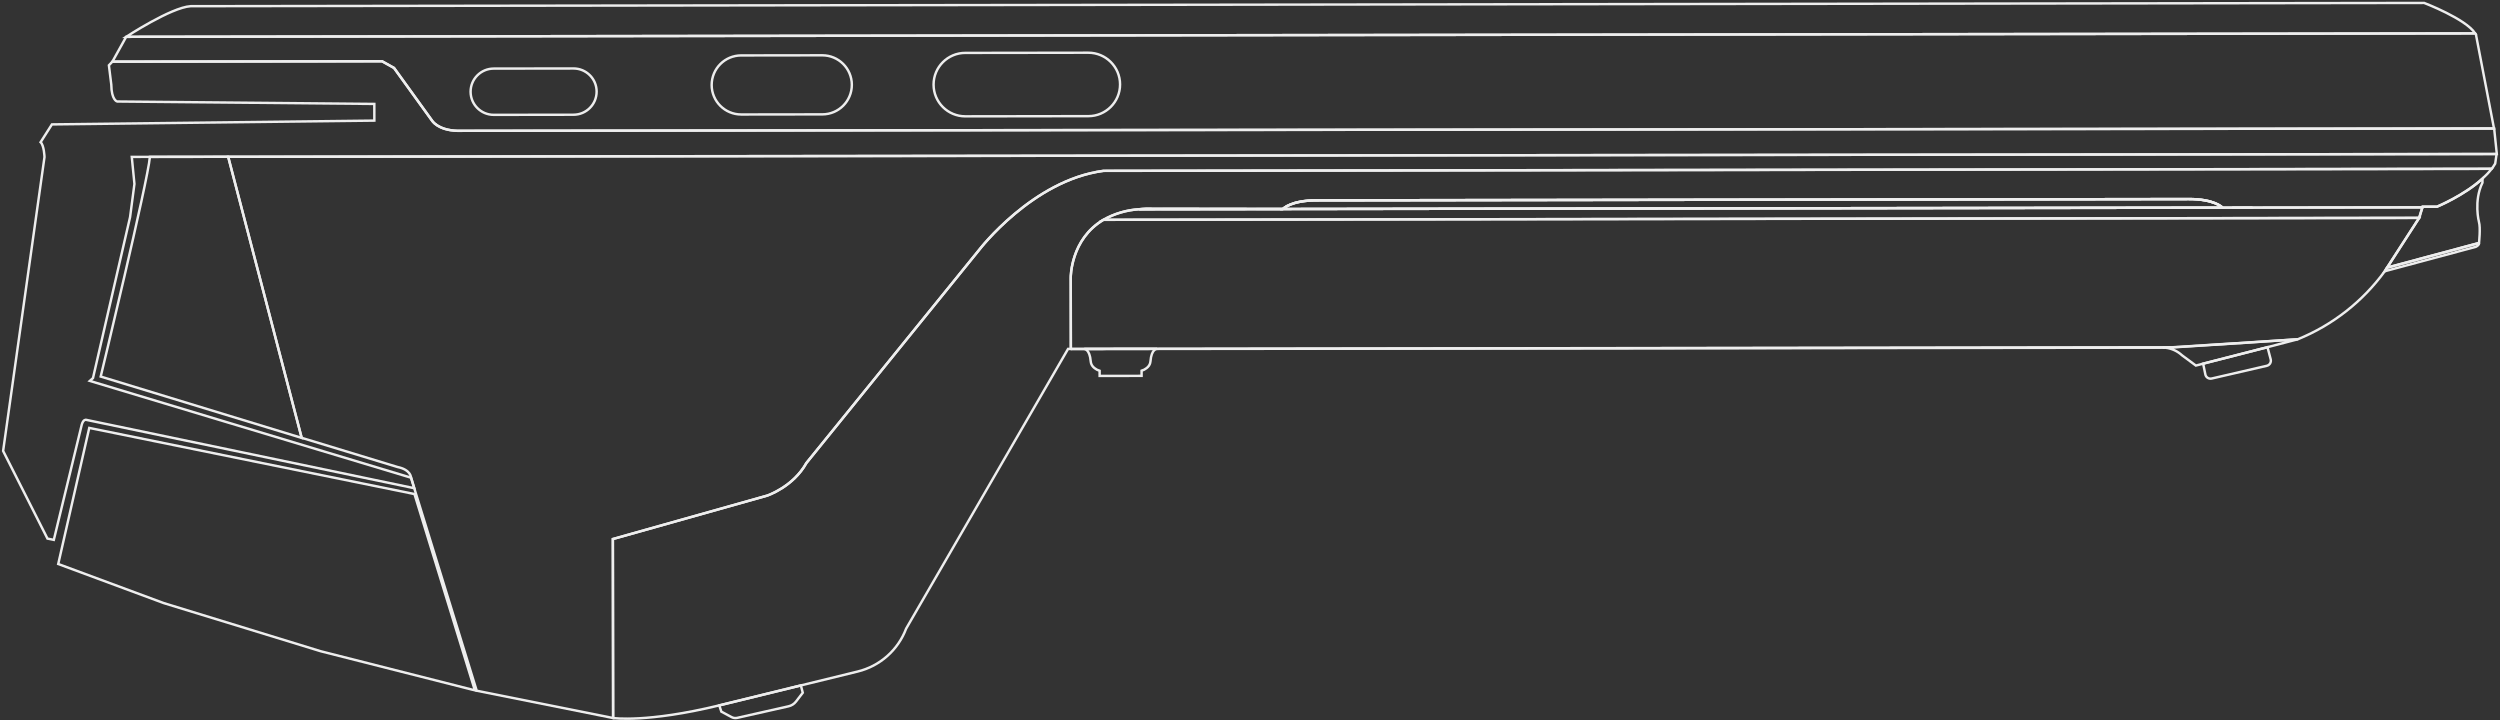 <svg width="1010" height="291" viewBox="0 0 1010 291" fill="none" xmlns="http://www.w3.org/2000/svg">
<rect x="0" y="0" width="1010" height="291" fill="#333333" stroke="none"/>
<path d="M23.523 227.853L66.126 243.641L129.585 263.106L191.84 278.897L167.442 199.6L36.062 172.881L23.523 227.853Z" stroke="#EEEEEE" stroke-width="0.99" stroke-miterlimit="10"/>
<path d="M45.403 24.903L154.379 24.744L159.214 27.449L174.491 48.616C174.491 48.616 176.753 52.628 184.805 52.839L1007.64 51.905L1008.71 62.212L60.652 63.371L53.236 63.382L54.311 74.303L52.55 87.708L37.569 152.738L36.289 153.884L166.088 193.001L167.376 197.237L34.744 169.598C34.744 169.598 33.684 169.367 33.051 171.476L21.741 218.109L19.176 217.594L1.262 182.181L17.977 63.433C17.977 63.433 17.822 58.75 16.4 57.439L20.977 50.259L151.236 48.724L151.226 41.986L47.323 41.004C47.323 41.004 45.023 40.488 44.961 34.205L43.996 26.388L45.403 24.903Z" stroke="#EEEEEE" stroke-width="0.99" stroke-miterlimit="10"/>
<path d="M77.006 2.502L979.36 1.187C979.36 1.187 996.151 7.604 999.984 13.489L50.982 14.872C50.982 14.872 69.092 3.001 77.006 2.502Z" stroke="#EEEEEE" stroke-width="0.99" stroke-miterlimit="10"/>
<path d="M50.982 14.872L999.983 13.489C1000.1 13.651 1000.2 13.821 1000.29 13.997L1007.58 51.916L184.752 52.849C176.7 52.607 174.437 48.627 174.437 48.627L159.161 27.46L154.325 24.754L45.402 24.913L50.982 14.872Z" stroke="#EEEEEE" stroke-width="0.99" stroke-miterlimit="10"/>
<path d="M199.452 27.708C194.291 27.716 190.114 31.905 190.121 37.066C190.129 42.227 194.318 46.404 199.479 46.397L231.708 46.35C236.868 46.342 241.046 42.153 241.038 36.992C241.031 31.831 236.841 27.654 231.68 27.661L199.452 27.708Z" stroke="#EEEEEE" stroke-width="0.99" stroke-miterlimit="10"/>
<path d="M299.426 22.392C292.838 22.402 287.505 27.751 287.514 34.339C287.524 40.928 292.873 46.261 299.461 46.251L332.23 46.204C338.818 46.194 344.151 40.845 344.142 34.257C344.132 27.668 338.783 22.335 332.195 22.345L299.426 22.392Z" stroke="#EEEEEE" stroke-width="0.99" stroke-miterlimit="10"/>
<path d="M377.166 34.198L377.166 34.209C377.176 41.283 382.919 47.009 389.993 46.999L439.713 46.926C446.787 46.916 452.514 41.173 452.503 34.099L452.503 34.088C452.493 27.014 446.75 21.288 439.676 21.298L389.956 21.371C382.882 21.381 377.155 27.124 377.166 34.198Z" stroke="#EEEEEE" stroke-width="0.99" stroke-miterlimit="10"/>
<path d="M445.824 88.809L977.346 88.034L964.386 108.119L963.445 109.583C954.517 121.827 942.354 131.343 928.321 137.063L909.613 138.267L877.196 140.316L432.625 140.964L432.583 112.051C432.583 112.051 432.465 96.647 445.824 88.809Z" stroke="#EEEEEE" stroke-width="0.99" stroke-miterlimit="10"/>
<path d="M873.658 140.459L432.625 141.017L877.196 140.369L875.84 140.456L873.658 140.459Z" stroke="#EEEEEE" stroke-width="0.99" stroke-miterlimit="10"/>
<path d="M60.566 63.382L92.181 63.335L121.895 176.92L40.683 152.13C40.683 152.13 59.702 73.352 60.566 63.382Z" stroke="#EEEEEE" stroke-width="0.99" stroke-miterlimit="10"/>
<path d="M445.795 69.007L1006.64 68.19C1005.52 69.623 1004.27 70.955 1002.92 72.168C995.512 78.97 984.553 83.5 984.553 83.5L978.726 83.508L978.642 83.773L897.911 83.891C897.72 83.69 894.505 80.41 884.355 80.425L531.83 80.939C521.68 80.953 518.475 84.242 518.285 84.444L514.577 84.449L462.843 84.376C461.953 84.378 461.084 84.453 460.247 84.528C455.165 84.834 450.218 86.29 445.781 88.787C432.465 96.626 432.583 112.115 432.583 112.115L432.625 140.964L431.491 140.966L366.085 253.957C364.477 258.222 361.852 262.03 358.439 265.052C355.026 268.073 350.928 270.217 346.5 271.297L323.592 276.904L290.538 284.983C261.318 292.081 247.701 290.088 247.701 290.088L247.595 217.769L309.94 200.218C309.94 200.218 320.424 196.717 325.813 187.026L395.612 100.917C395.612 100.917 417.121 72.789 445.795 69.007Z" stroke="#EEEEEE" stroke-width="0.99" stroke-miterlimit="10"/>
<path d="M514.577 84.45L518.285 84.444" stroke="#EEEEEE" stroke-width="0.99" stroke-miterlimit="10"/>
<path d="M462.844 84.376L514.577 84.449L460.248 84.529C461.085 84.453 461.954 84.409 462.844 84.376Z" stroke="#EEEEEE" stroke-width="0.99" stroke-miterlimit="10"/>
<path d="M531.83 80.939L884.345 80.425C894.494 80.41 897.709 83.69 897.9 83.891L518.285 84.444C518.475 84.242 521.681 80.953 531.83 80.939Z" stroke="#EEEEEE" stroke-width="0.99" stroke-miterlimit="10"/>
<path d="M92.181 63.346L1008.62 62.223L1008.06 66.091C1007.63 66.828 1007.15 67.537 1006.63 68.212L445.796 69.029C417.196 72.81 395.581 100.939 395.581 100.939L325.782 187.048C320.425 196.739 309.909 200.24 309.909 200.24L247.596 217.77L247.701 290.088L192.593 279.055L167.343 197.195L166.055 192.959C166.055 192.959 166.051 189.781 160.582 188.666L121.863 176.877L92.181 63.346Z" stroke="#EEEEEE" stroke-width="0.99" stroke-miterlimit="10"/>
<path d="M323.551 276.904L324.318 279.869L321.589 283.422C320.831 284.404 319.752 285.088 318.541 285.355L297.793 290.026C297.05 290.186 296.275 290.082 295.6 289.732L291.422 287.503L290.592 284.983L323.551 276.904Z" stroke="#EEEEEE" stroke-width="0.99" stroke-miterlimit="10"/>
<path d="M452.649 140.935L452.331 140.936L438.018 140.956C438.018 140.956 440.254 140.953 440.653 146.027C440.724 146.886 441.101 147.69 441.716 148.293C441.876 148.455 442.046 148.607 442.225 148.748C442.827 149.225 443.514 149.584 444.25 149.804L444.253 151.87L461.204 151.846L461.201 149.78C461.937 149.557 462.623 149.197 463.223 148.717C463.402 148.576 463.571 148.423 463.731 148.261C464.344 147.656 464.719 146.851 464.787 145.992C465.172 140.938 467.407 140.914 467.407 140.914L452.978 140.935L452.649 140.935Z" stroke="#EEEEEE" stroke-width="0.99" stroke-miterlimit="10"/>
<path d="M873.658 140.459C874.06 140.411 874.465 140.41 874.866 140.457" stroke="#EEEEEE" stroke-width="0.99" stroke-miterlimit="10"/>
<path d="M916.068 140.26L917.368 145.206C917.503 145.75 917.416 146.327 917.127 146.808C916.838 147.289 916.369 147.636 915.825 147.772L893.488 152.932C892.942 153.05 892.372 152.947 891.901 152.646C891.43 152.345 891.098 151.87 890.975 151.325L890.068 146.909L916.068 140.26Z" stroke="#EEEEEE" stroke-width="0.99" stroke-miterlimit="10"/>
<path d="M1002.92 72.169L1002.92 73.79C999.288 81.211 1001.5 89.684 1001.5 89.684C1002.19 92.045 1001.52 98.159 1001.52 98.159L964.387 108.119L977.346 88.034L978.738 83.509L984.554 83.5C984.554 83.5 995.492 78.971 1002.92 72.169Z" stroke="#EEEEEE" stroke-width="0.99" stroke-miterlimit="10"/>
<path d="M1001.52 98.159C1001.7 98.986 1000.26 99.708 1000.26 99.708L963.446 109.583L964.386 108.119L1001.52 98.159Z" stroke="#EEEEEE" stroke-width="0.99" stroke-miterlimit="10"/>
<path d="M928.321 137.063L916.068 140.26L890.089 146.93L887.134 147.686L881.534 143.541C879.69 141.842 877.356 140.77 874.866 140.479L875.841 140.477L877.197 140.391L909.613 138.32L928.321 137.063Z" stroke="#EEEEEE" stroke-width="0.99" stroke-miterlimit="10"/>
<path d="M901.789 83.885L909.534 83.853L909.534 83.874L901.789 83.885Z" stroke="#EEEEEE" stroke-width="0.99" stroke-miterlimit="10"/>
<path d="M462.844 84.376L514.577 84.449L460.248 84.529C461.085 84.453 461.954 84.409 462.844 84.376Z" stroke="#EEEEEE" stroke-width="0.99" stroke-miterlimit="10"/>
<path d="M531.83 80.939L884.345 80.425C894.494 80.41 897.709 83.69 897.9 83.891L518.285 84.444C518.475 84.242 521.681 80.953 531.83 80.939Z" stroke="#EEEEEE" stroke-width="0.99" stroke-miterlimit="10"/>
<path d="M514.577 84.45L518.275 84.444L897.901 83.891L978.642 83.773L977.335 88.013L445.824 88.787C450.261 86.29 455.208 84.834 460.29 84.528L514.577 84.45Z" stroke="#EEEEEE" stroke-width="0.99" stroke-miterlimit="10"/>
<path d="M514.577 84.45L518.285 84.444" stroke="#EEEEEE" stroke-width="0.99" stroke-miterlimit="10"/>
</svg>
